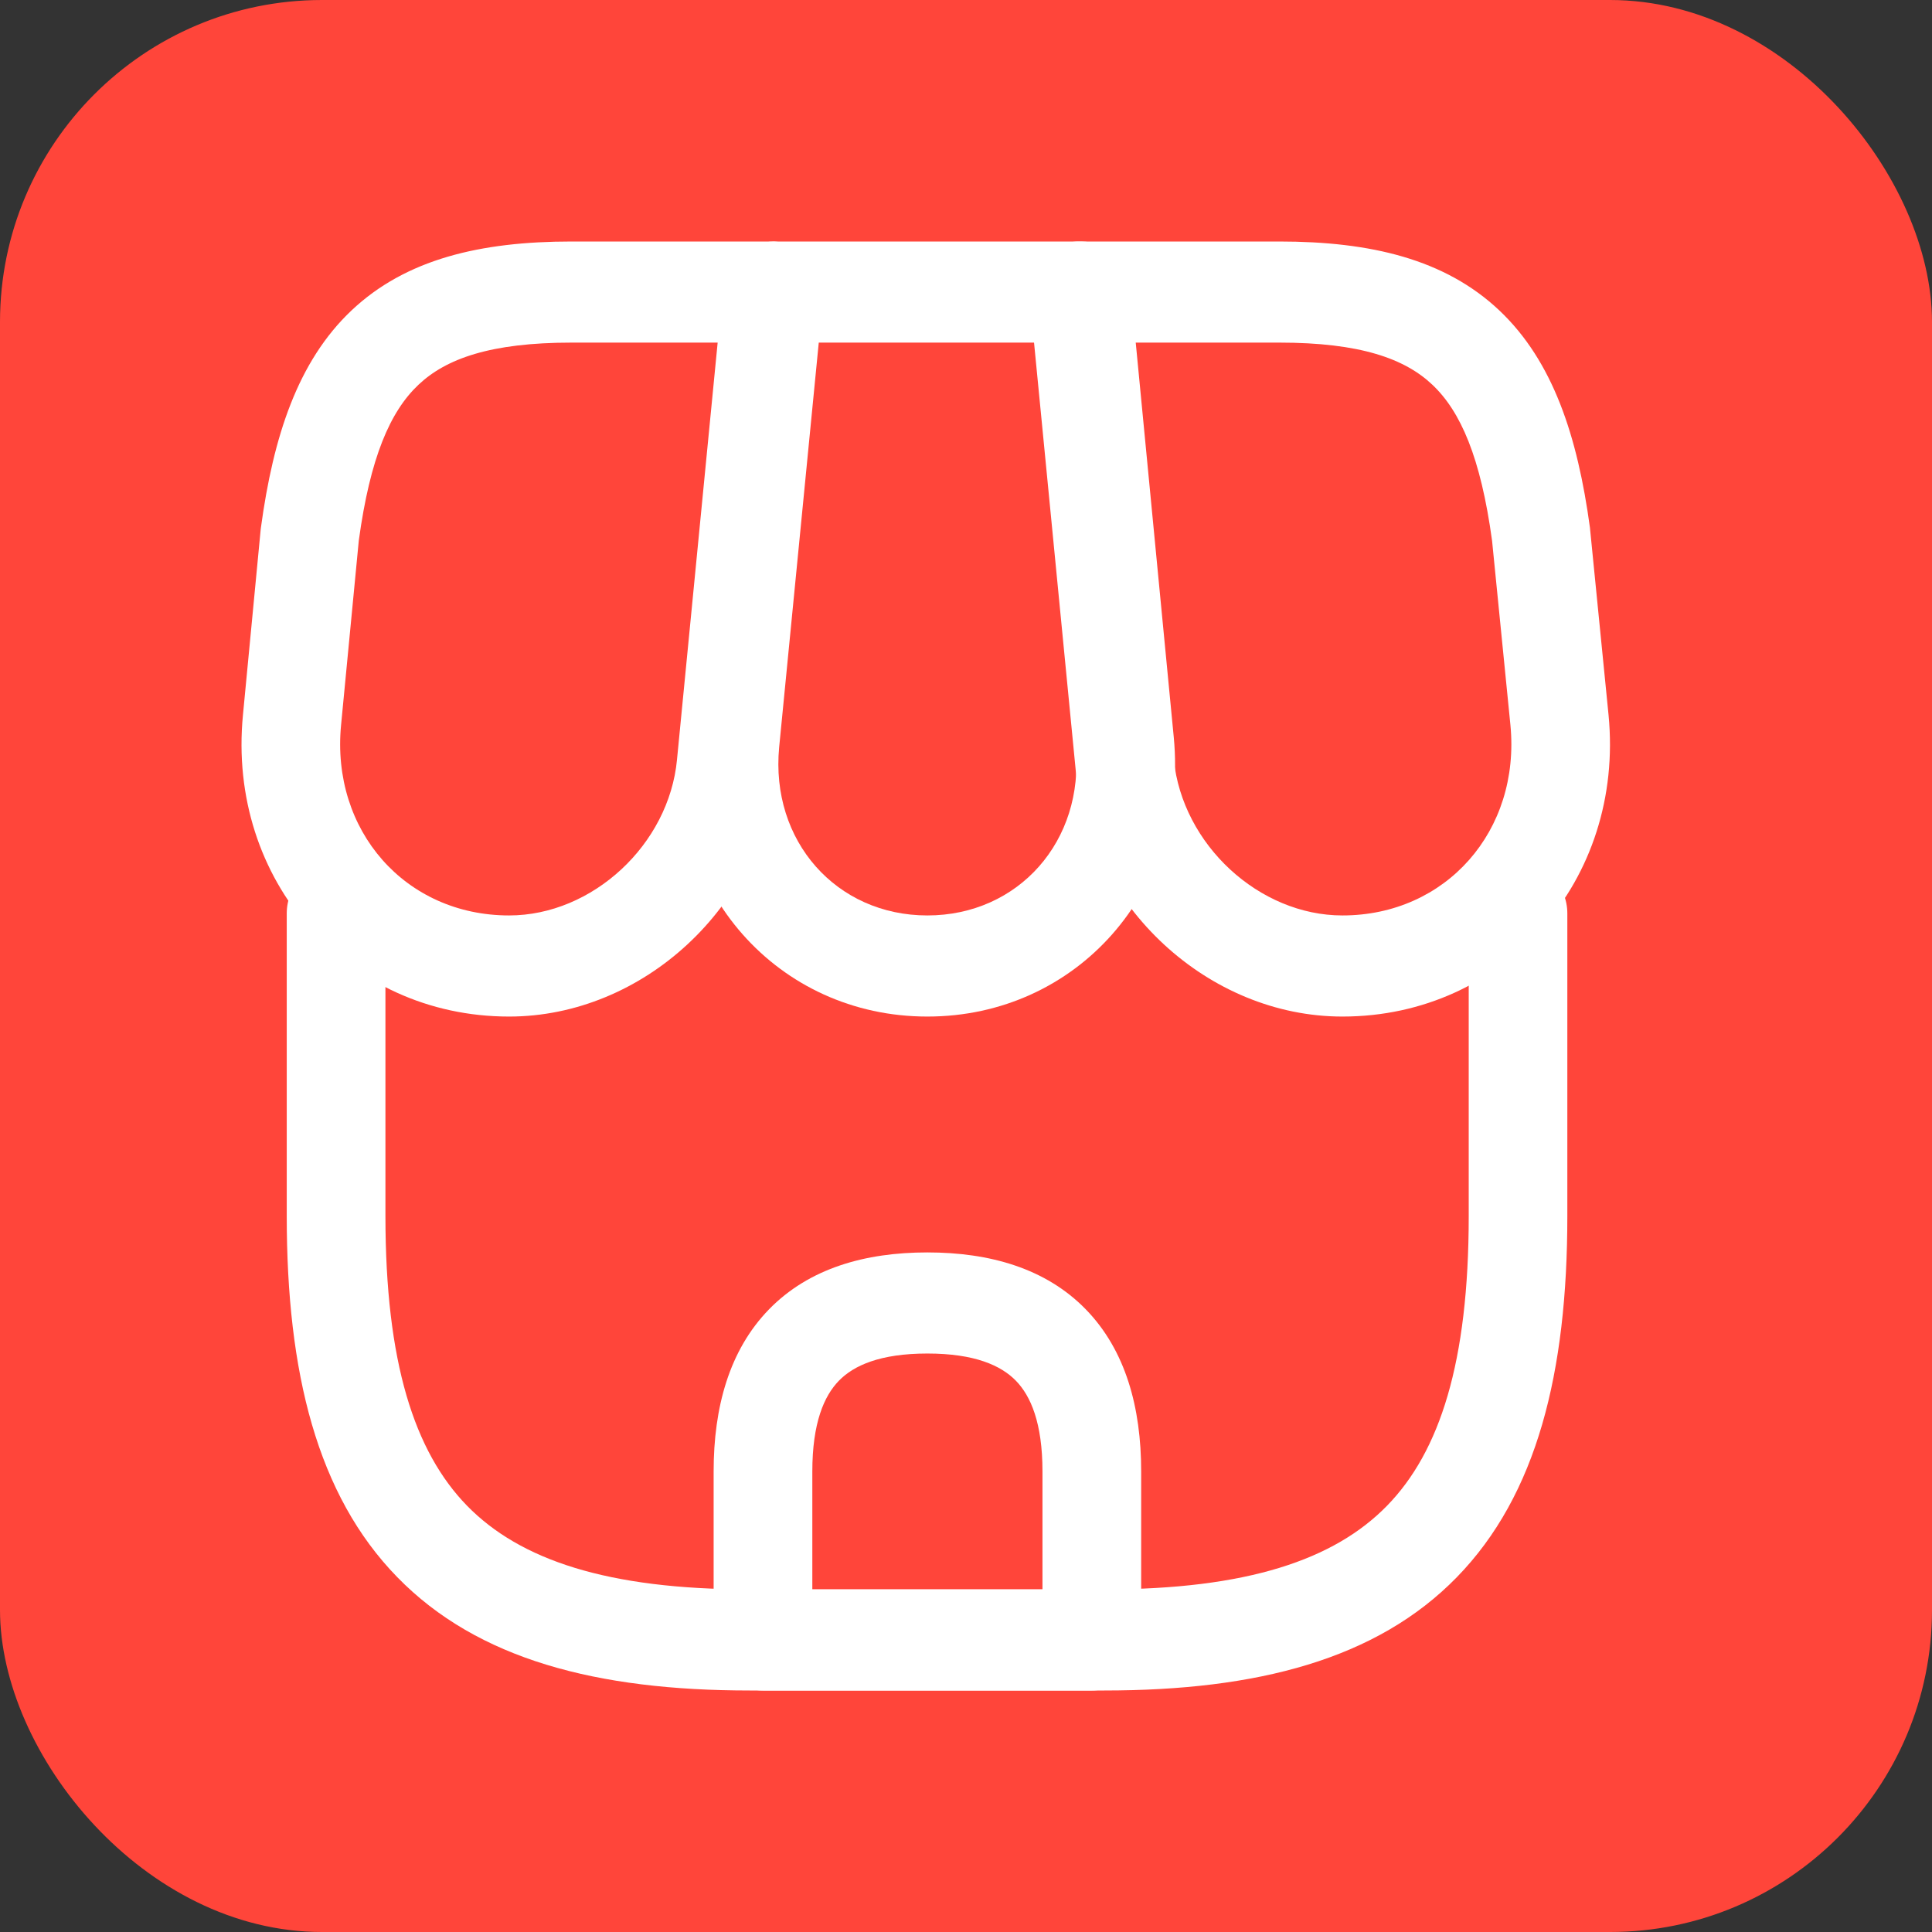 <svg width="24" height="24" viewBox="0 0 24 24" fill="none" xmlns="http://www.w3.org/2000/svg">
<rect x="0" y="0" width="24" height="24" fill="#333333" stroke="none"/>
<rect width="24" height="24" rx="4" fill="#FF453A"/>
<path fill-rule="evenodd" clip-rule="evenodd" d="M4.175 10.719C4.514 10.719 4.788 11 4.788 11.347V15.106C4.788 16.923 5.147 18.033 5.802 18.705C6.458 19.376 7.541 19.744 9.314 19.744H13.718C15.492 19.744 16.575 19.376 17.23 18.705C17.886 18.033 18.245 16.923 18.245 15.106V11.347C18.245 11 18.519 10.719 18.858 10.719C19.196 10.719 19.47 11 19.47 11.347V15.106C19.47 17.048 19.094 18.571 18.097 19.593C17.1 20.615 15.613 21 13.718 21H9.314C7.419 21 5.933 20.615 4.936 19.593C3.938 18.571 3.562 17.048 3.562 15.106V11.347C3.562 11 3.837 10.719 4.175 10.719Z" fill="white"/>
<path fill-rule="evenodd" clip-rule="evenodd" d="M9.007 3.565C9.038 3.244 9.302 3 9.617 3H13.432C13.747 3 14.011 3.245 14.042 3.566L14.581 9.159C14.764 11.059 13.379 12.628 11.52 12.628C9.662 12.628 8.277 11.059 8.459 9.159L9.007 3.565ZM10.171 4.256L9.679 9.282C9.679 9.282 9.679 9.282 9.679 9.282C9.568 10.446 10.389 11.372 11.52 11.372C12.652 11.372 13.473 10.446 13.362 9.282C13.362 9.282 13.362 9.282 13.362 9.282L12.877 4.256H10.171Z" fill="white"/>
<path fill-rule="evenodd" clip-rule="evenodd" d="M12.945 3.207C13.062 3.075 13.226 3 13.4 3H15.892C17.025 3 17.951 3.219 18.626 3.857C19.293 4.488 19.597 5.421 19.751 6.556C19.752 6.563 19.753 6.571 19.753 6.578L19.982 8.882C20.181 10.933 18.69 12.628 16.676 12.628C15.014 12.628 13.533 11.263 13.362 9.561L13.362 9.559L12.79 3.69C12.773 3.514 12.829 3.338 12.945 3.207ZM14.077 4.256L14.581 9.432C14.581 9.433 14.581 9.433 14.581 9.433C14.688 10.494 15.642 11.372 16.676 11.372C17.963 11.372 18.89 10.321 18.763 9.007C18.763 9.007 18.763 9.007 18.763 9.007L18.535 6.717C18.394 5.682 18.144 5.111 17.794 4.78C17.452 4.456 16.899 4.256 15.892 4.256H14.077Z" fill="white"/>
<path fill-rule="evenodd" clip-rule="evenodd" d="M4.366 3.857C5.041 3.219 5.967 3 7.1 3H9.592C9.765 3 9.93 3.075 10.046 3.207C10.163 3.338 10.219 3.514 10.202 3.69L9.63 9.557C9.63 9.558 9.63 9.557 9.63 9.557C9.468 11.262 7.985 12.628 6.324 12.628C4.31 12.628 2.819 10.933 3.018 8.882C3.018 8.882 3.018 8.883 3.018 8.882L3.238 6.581C3.239 6.572 3.24 6.564 3.241 6.556C3.395 5.421 3.699 4.488 4.366 3.857ZM4.457 6.716L4.237 9.006C4.11 10.32 5.037 11.372 6.324 11.372C7.359 11.372 8.31 10.493 8.41 9.436L8.41 9.435L8.915 4.256H7.1C6.093 4.256 5.54 4.456 5.198 4.78C4.848 5.11 4.598 5.681 4.457 6.716Z" fill="white"/>
<path fill-rule="evenodd" clip-rule="evenodd" d="M9.554 16.264C10.05 15.756 10.745 15.558 11.52 15.558C12.296 15.558 12.991 15.756 13.487 16.264C13.983 16.773 14.176 17.484 14.176 18.279V20.372C14.176 20.719 13.902 21 13.563 21H9.478C9.139 21 8.865 20.719 8.865 20.372V18.279C8.865 17.484 9.058 16.773 9.554 16.264ZM10.421 17.152C10.237 17.341 10.091 17.676 10.091 18.279V19.744H12.95V18.279C12.95 17.676 12.804 17.341 12.62 17.152C12.436 16.963 12.109 16.814 11.52 16.814C10.932 16.814 10.605 16.963 10.421 17.152Z" fill="white"/>
</svg>

